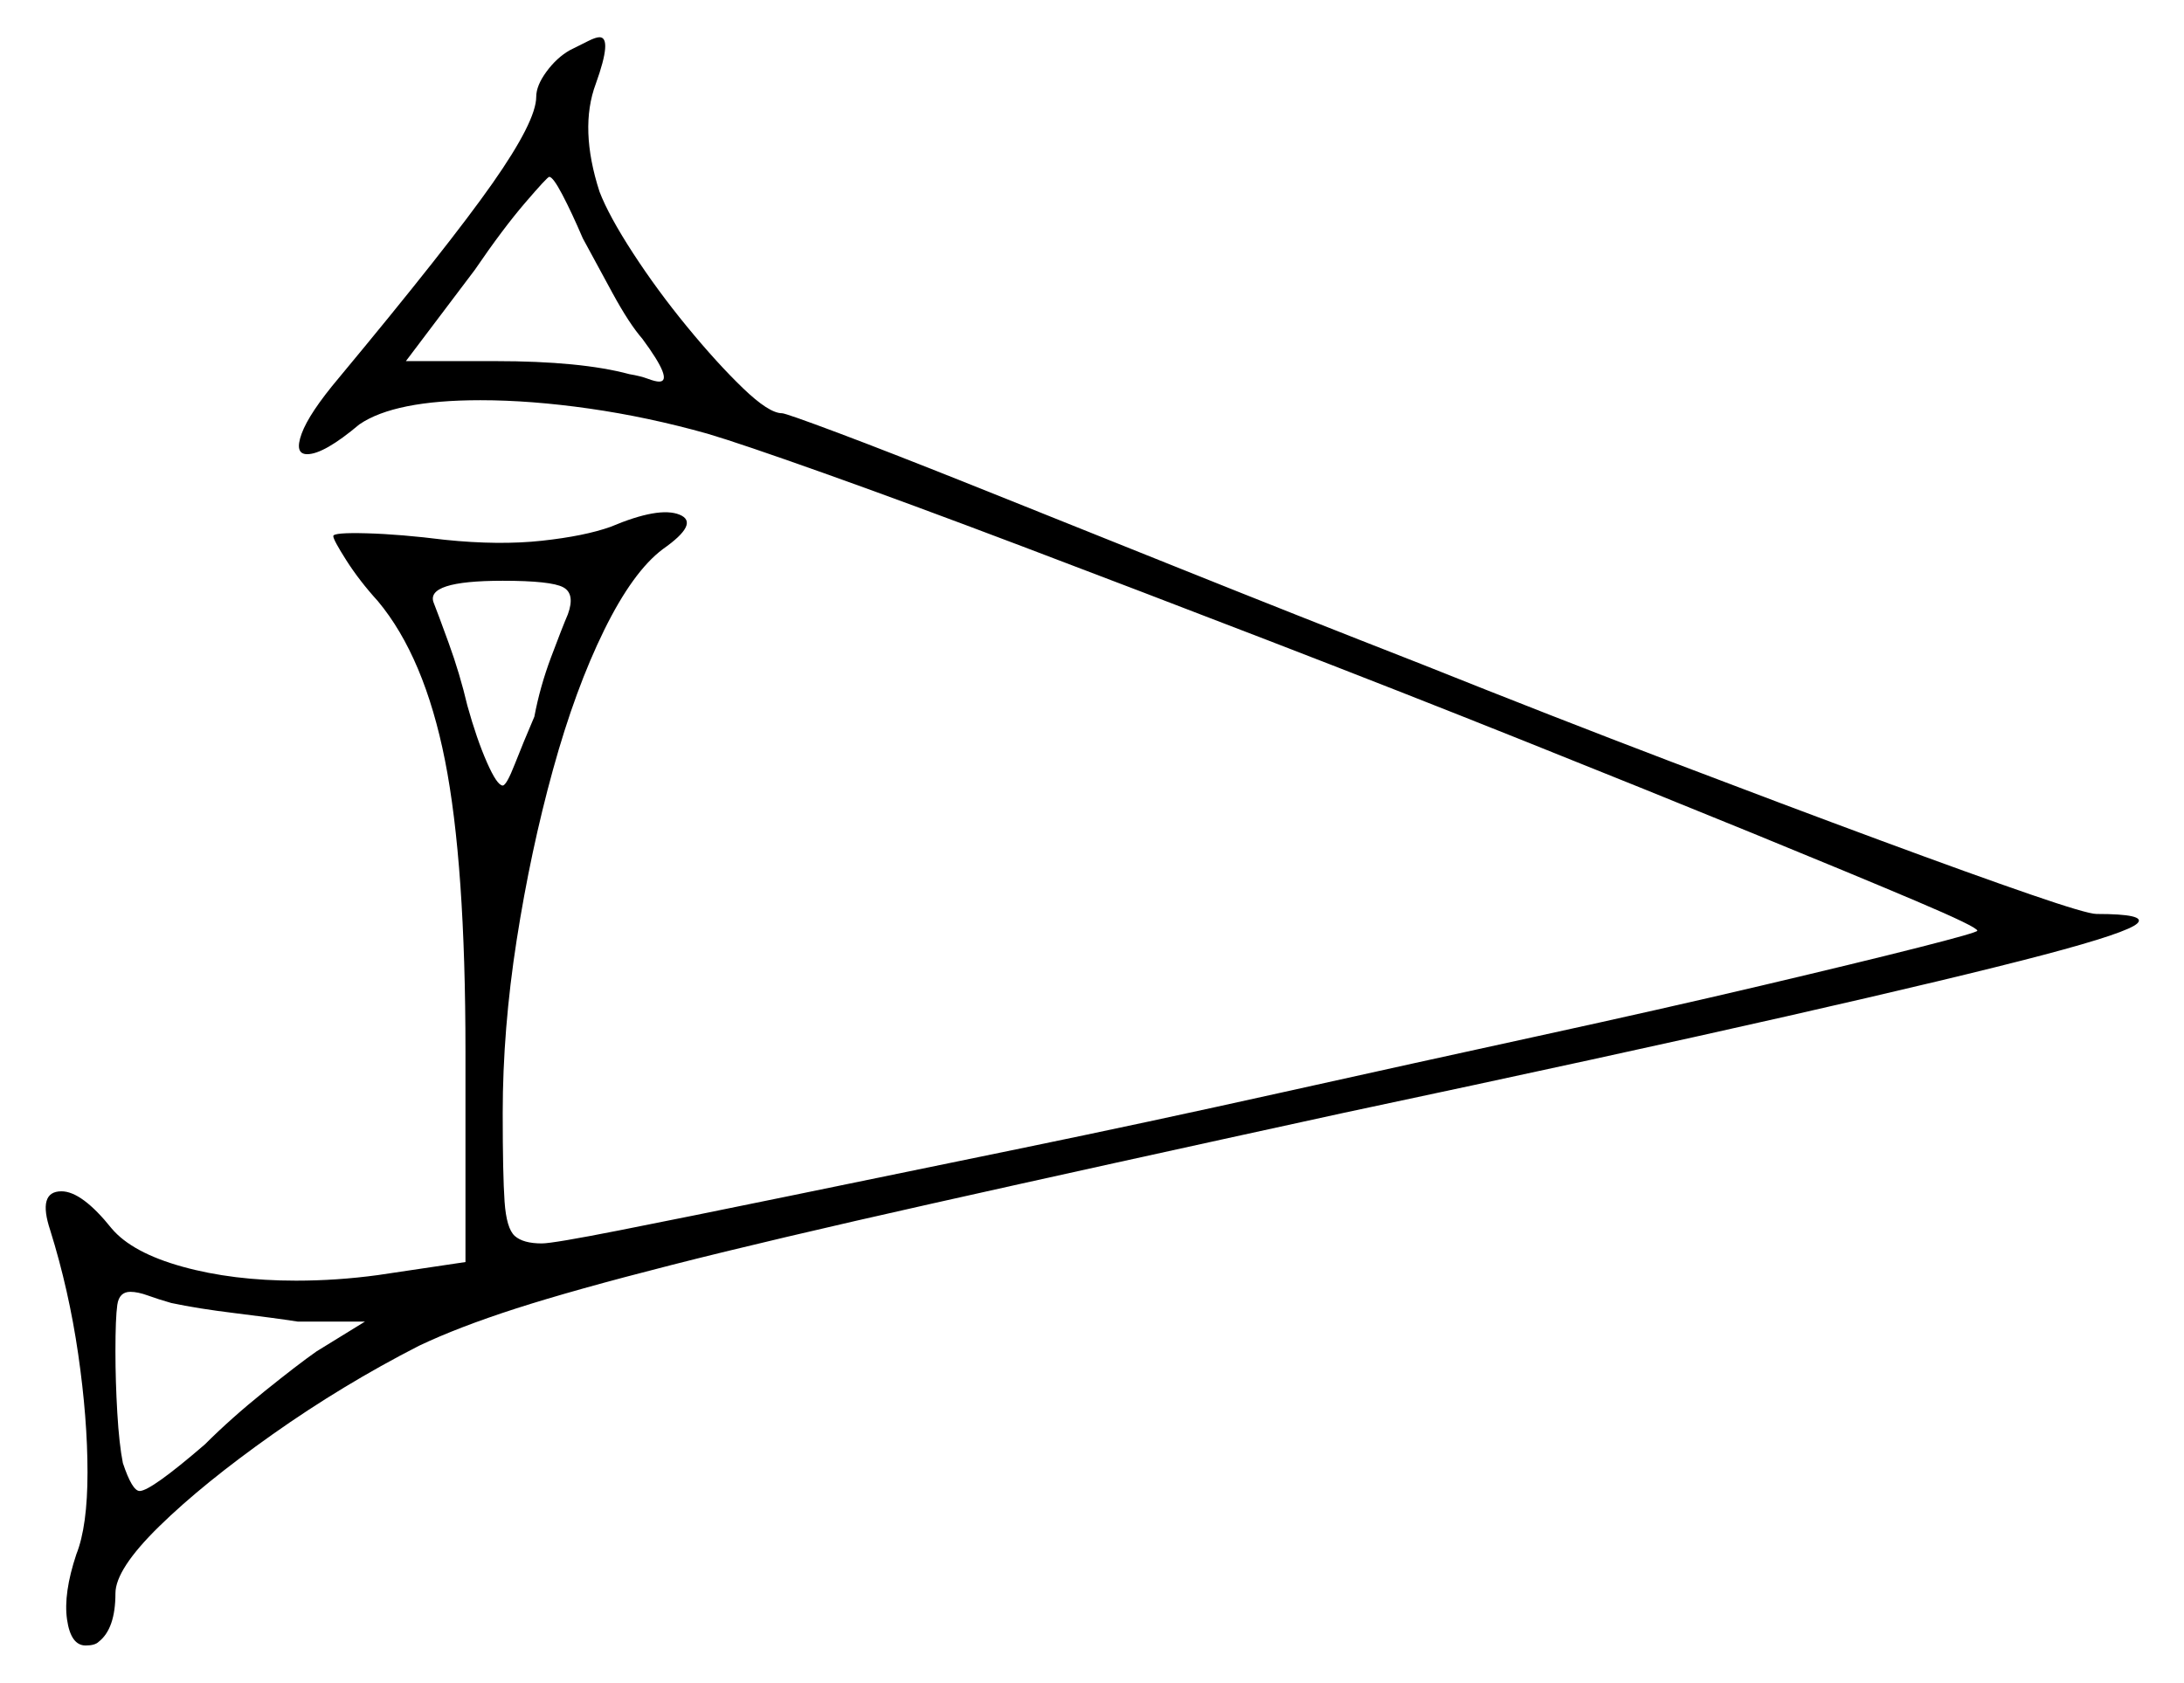 <svg xmlns="http://www.w3.org/2000/svg" width="586.5" height="452.0" viewBox="0 0 586.5 452.0"><path d="M98.0 355.0H80.0Q73.5 354.0 63.25 352.75Q53.0 351.5 46.0 350.0Q42.5 349.0 39.75 348.0Q37.0 347.0 35.0 347.0Q32.0 347.0 31.5 350.5Q31.0 354.0 31.0 363.0Q31.0 371.0 31.5 379.5Q32.0 388.0 33.0 393.0Q35.5 400.5 37.5 400.5Q40.5 400.5 55.0 388.0Q62.0 381.0 71.0 373.75Q80.0 366.5 85.0 363.0ZM152.5 165.0Q154.5 159.5 151.25 157.75Q148.0 156.0 135.0 156.0Q114.0 156.0 116.5 162.0Q117.5 164.5 120.5 172.75Q123.5 181.0 125.5 189.5Q128.0 198.5 130.75 204.75Q133.5 211.0 135.0 211.0Q136.0 211.0 138.25 205.25Q140.5 199.5 143.5 192.5Q145.0 184.5 148.0 176.5Q151.0 168.5 152.5 165.0ZM156.5 64.0Q153.5 57.0 151.0 52.25Q148.5 47.5 147.5 47.5Q147.0 47.5 141.0 54.5Q135.0 61.5 127.5 72.5L109.0 97.0H133.0Q156.0 97.0 169.0 100.5Q172.0 101.0 174.0 101.75Q176.0 102.5 177.0 102.5Q181.0 102.5 172.5 91.0Q169.0 87.0 164.5 78.75Q160.0 70.5 156.5 64.0ZM153.0 13.5Q156.0 12.0 158.0 11.0Q160.0 10.0 161.0 10.0Q164.5 10.0 160.0 22.5Q155.5 34.5 161.0 51.5Q163.5 58.0 170.0 68.0Q176.5 78.0 184.5 87.75Q192.5 97.5 199.5 104.25Q206.5 111.0 210.0 111.0Q211.0 111.0 225.0 116.25Q239.0 121.5 262.75 131.0Q286.5 140.5 317.0 152.75Q347.5 165.0 382.0 178.5Q417.0 192.5 448.5 204.5Q480.0 216.5 505.0 225.75Q530.0 235.0 545.25 240.25Q560.5 245.5 563.0 245.5Q576.5 245.5 574.0 248.0Q571.5 250.5 548.75 256.5Q526.0 262.5 479.75 273.0Q433.5 283.5 360.5 299.0Q294.0 313.5 250.5 323.25Q207.0 333.0 180.5 339.75Q154.0 346.5 138.5 351.5Q123.0 356.5 112.5 361.5Q92.0 372.0 73.25 385.25Q54.5 398.5 42.75 410.0Q31.0 421.5 31.0 428.0Q31.0 437.5 26.5 441.0Q25.5 442.0 23.0 442.0Q19.0 442.0 18.0 435.0Q17.0 428.0 20.5 417.5Q23.5 410.0 23.5 395.5Q23.5 381.0 21.0 363.75Q18.5 346.5 13.5 330.5Q10.0 320.0 16.5 320.0Q22.0 320.0 30.0 330.0Q35.5 336.5 49.0 340.25Q62.5 344.0 79.5 344.0Q90.5 344.0 101.5 342.5L125.0 339.0V282.5Q125.0 232.0 119.5 204.25Q114.0 176.5 101.5 161.5Q96.5 156.0 93.0 150.5Q89.5 145.0 89.5 144.0Q89.5 143.0 98.5 143.25Q107.5 143.5 119.5 145.0Q134.0 146.5 145.5 145.25Q157.0 144.0 164.0 141.5Q177.0 136.0 182.5 138.25Q188.0 140.5 178.0 147.5Q170.0 153.5 162.25 169.25Q154.5 185.0 148.5 206.75Q142.5 228.5 138.75 252.5Q135.0 276.5 135.0 299.0Q135.0 315.5 135.5 322.75Q136.0 330.0 138.25 332.0Q140.5 334.0 145.5 334.0Q148.5 334.0 166.25 330.5Q184.0 327.0 212.0 321.25Q240.0 315.5 274.0 308.5Q308.0 301.5 344.0 293.5Q380.0 285.5 413.25 278.25Q446.5 271.0 473.0 264.75Q499.5 258.5 515.25 254.5Q531.0 250.5 531.0 250.0Q531.0 249.0 514.5 242.0Q498.0 235.0 470.5 223.75Q443.0 212.5 409.25 199.0Q375.5 185.5 340.5 172.0Q305.5 158.5 274.5 146.75Q243.5 135.0 221.0 127.0Q198.5 119.0 190.0 116.5Q174.0 112.0 158.25 109.75Q142.5 107.5 129.0 107.5Q106.0 107.5 96.5 114.0Q87.0 122.0 82.5 122.0Q79.0 122.0 81.0 116.5Q83.0 111.0 91.0 101.5Q120.5 66.0 132.25 49.25Q144.0 32.5 144.0 26.0Q144.0 23.0 146.75 19.25Q149.5 15.5 153.0 13.5Z" fill="black" /></svg>